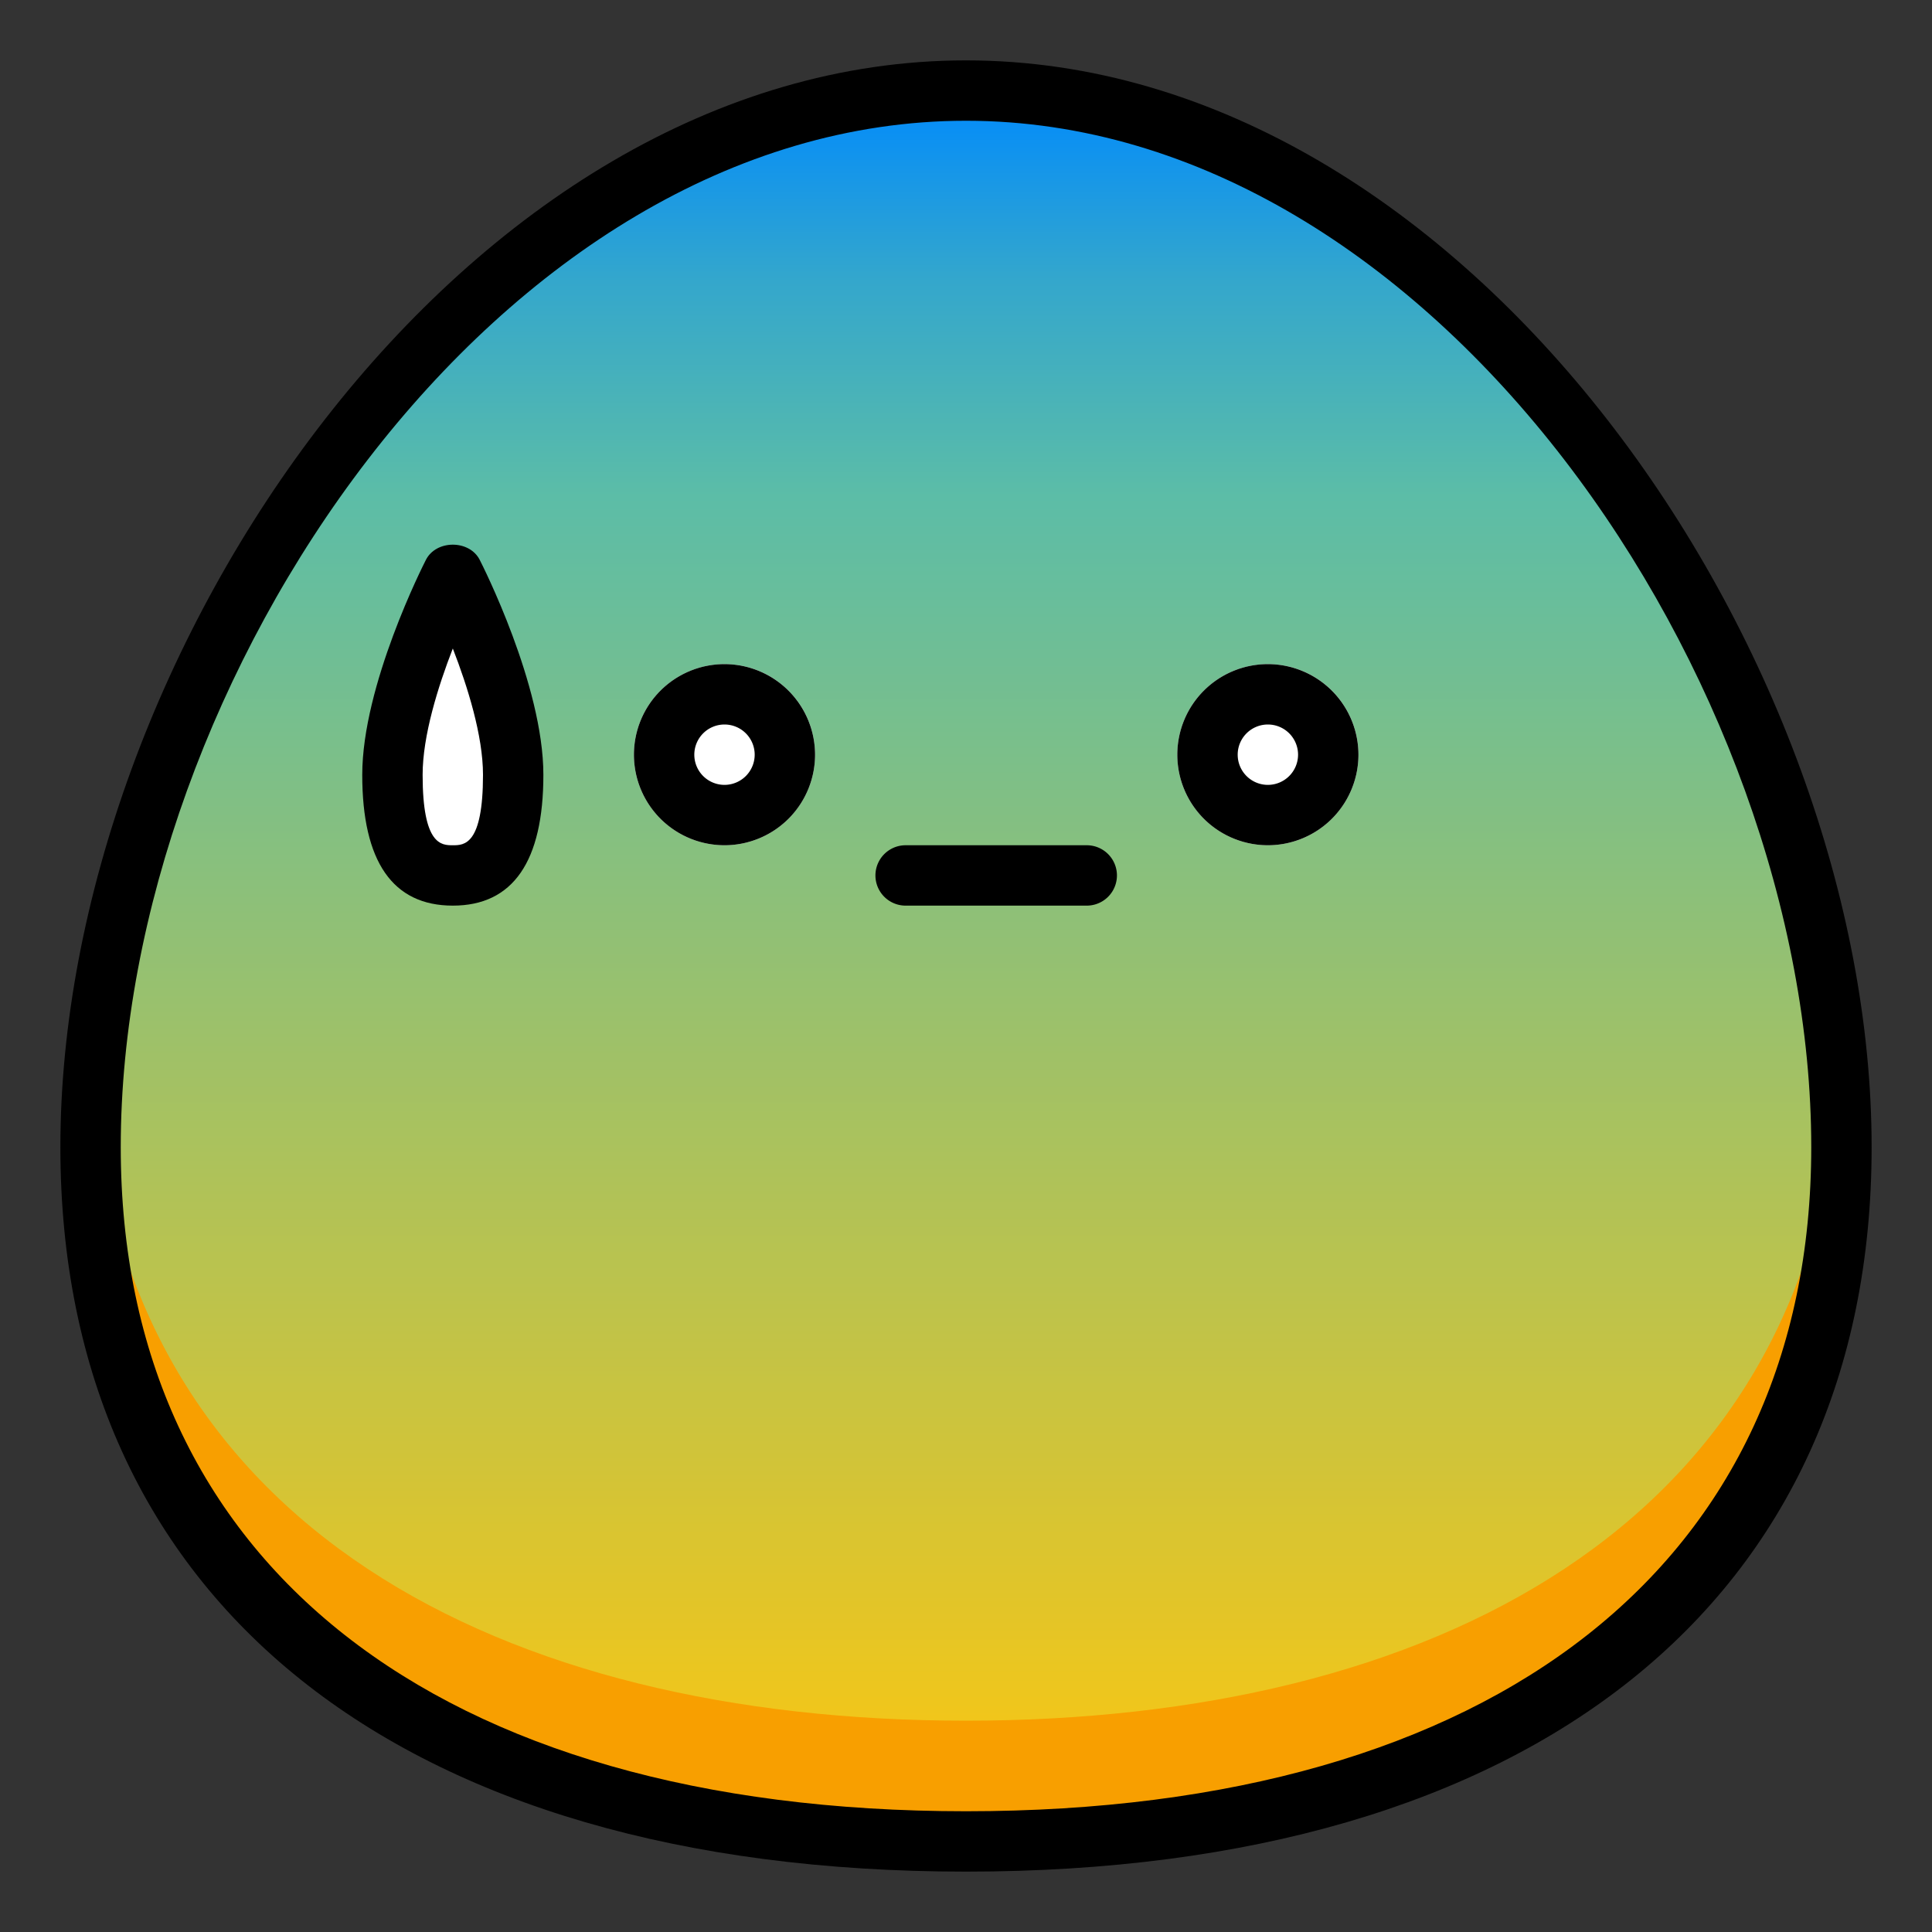 <svg id="Filled" height="512" viewBox="0 0 512 512" width="512" xmlns="http://www.w3.org/2000/svg" xmlns:xlink="http://www.w3.org/1999/xlink"><rect x="0" y="0" width="512" height="512" fill="#333333" stroke="none"/><linearGradient id="linear-gradient" gradientUnits="userSpaceOnUse" x1="256" x2="256" y1="488" y2="24"><stop offset="0" stop-color="#ffc70d"/><stop offset=".768" stop-color="#5cbda7"/><stop offset=".891" stop-color="#34a7cc"/><stop offset="1" stop-color="#008afd"/></linearGradient><path d="m488 304c0 128.13-103.87 184-232 184s-232-55.87-232-184 103.87-280 232-280 232 151.87 232 280z" fill="url(#linear-gradient)"/><path d="m256 456c-122.746 0-223.161-51.321-231.389-168.276-.361 5.455-.611 10.892-.611 16.276 0 128.13 103.87 184 232 184s232-55.87 232-184c0-5.384-.25-10.821-.611-16.276-8.228 116.955-108.643 168.276-231.389 168.276z" fill="#f89f00"/><g fill="#fff"><path d="m136 205.333c0 22.092-7.163 26.667-16 26.667s-16-1.909-16-24 16-56 16-56 16 31.242 16 53.333z"/><circle cx="192" cy="200" r="24"/><circle cx="192" cy="200" r="8"/><circle cx="336" cy="200" r="24"/><circle cx="336" cy="200" r="8"/></g><path d="m256 16c-132.945 0-240 157.555-240 288 0 120.227 89.719 192 240 192s240-71.773 240-192c0-130.445-107.055-288-240-288zm0 464c-140.262 0-224-65.8-224-176 0-123.2 99.918-272 224-272s224 148.8 224 272c0 110.2-83.738 176-224 176z"/><path d="m192 176a24 24 0 1 0 24 24 24.027 24.027 0 0 0 -24-24zm0 32a8 8 0 1 1 8-8 8.008 8.008 0 0 1 -8 8z"/><path d="m336 176a24 24 0 1 0 24 24 24.027 24.027 0 0 0 -24-24zm0 32a8 8 0 1 1 8-8 8.008 8.008 0 0 1 -8 8z"/><path d="m288 224h-48a8 8 0 0 0 0 16h48a8 8 0 0 0 0-16z"/><path d="m112.879 148.352c-.688 1.348-16.879 33.234-16.879 56.984 0 23 8.074 34.664 24 34.664s24-11.664 24-34.664c0-23.75-16.191-55.641-16.879-56.984-2.734-5.344-11.508-5.344-14.242 0zm7.121 75.648c-2.992 0-8 0-8-18.664 0-10.375 4.078-23.375 8-33.477 3.922 10.1 8 23.1 8 33.477 0 18.664-5.008 18.664-8 18.664z"/></svg>